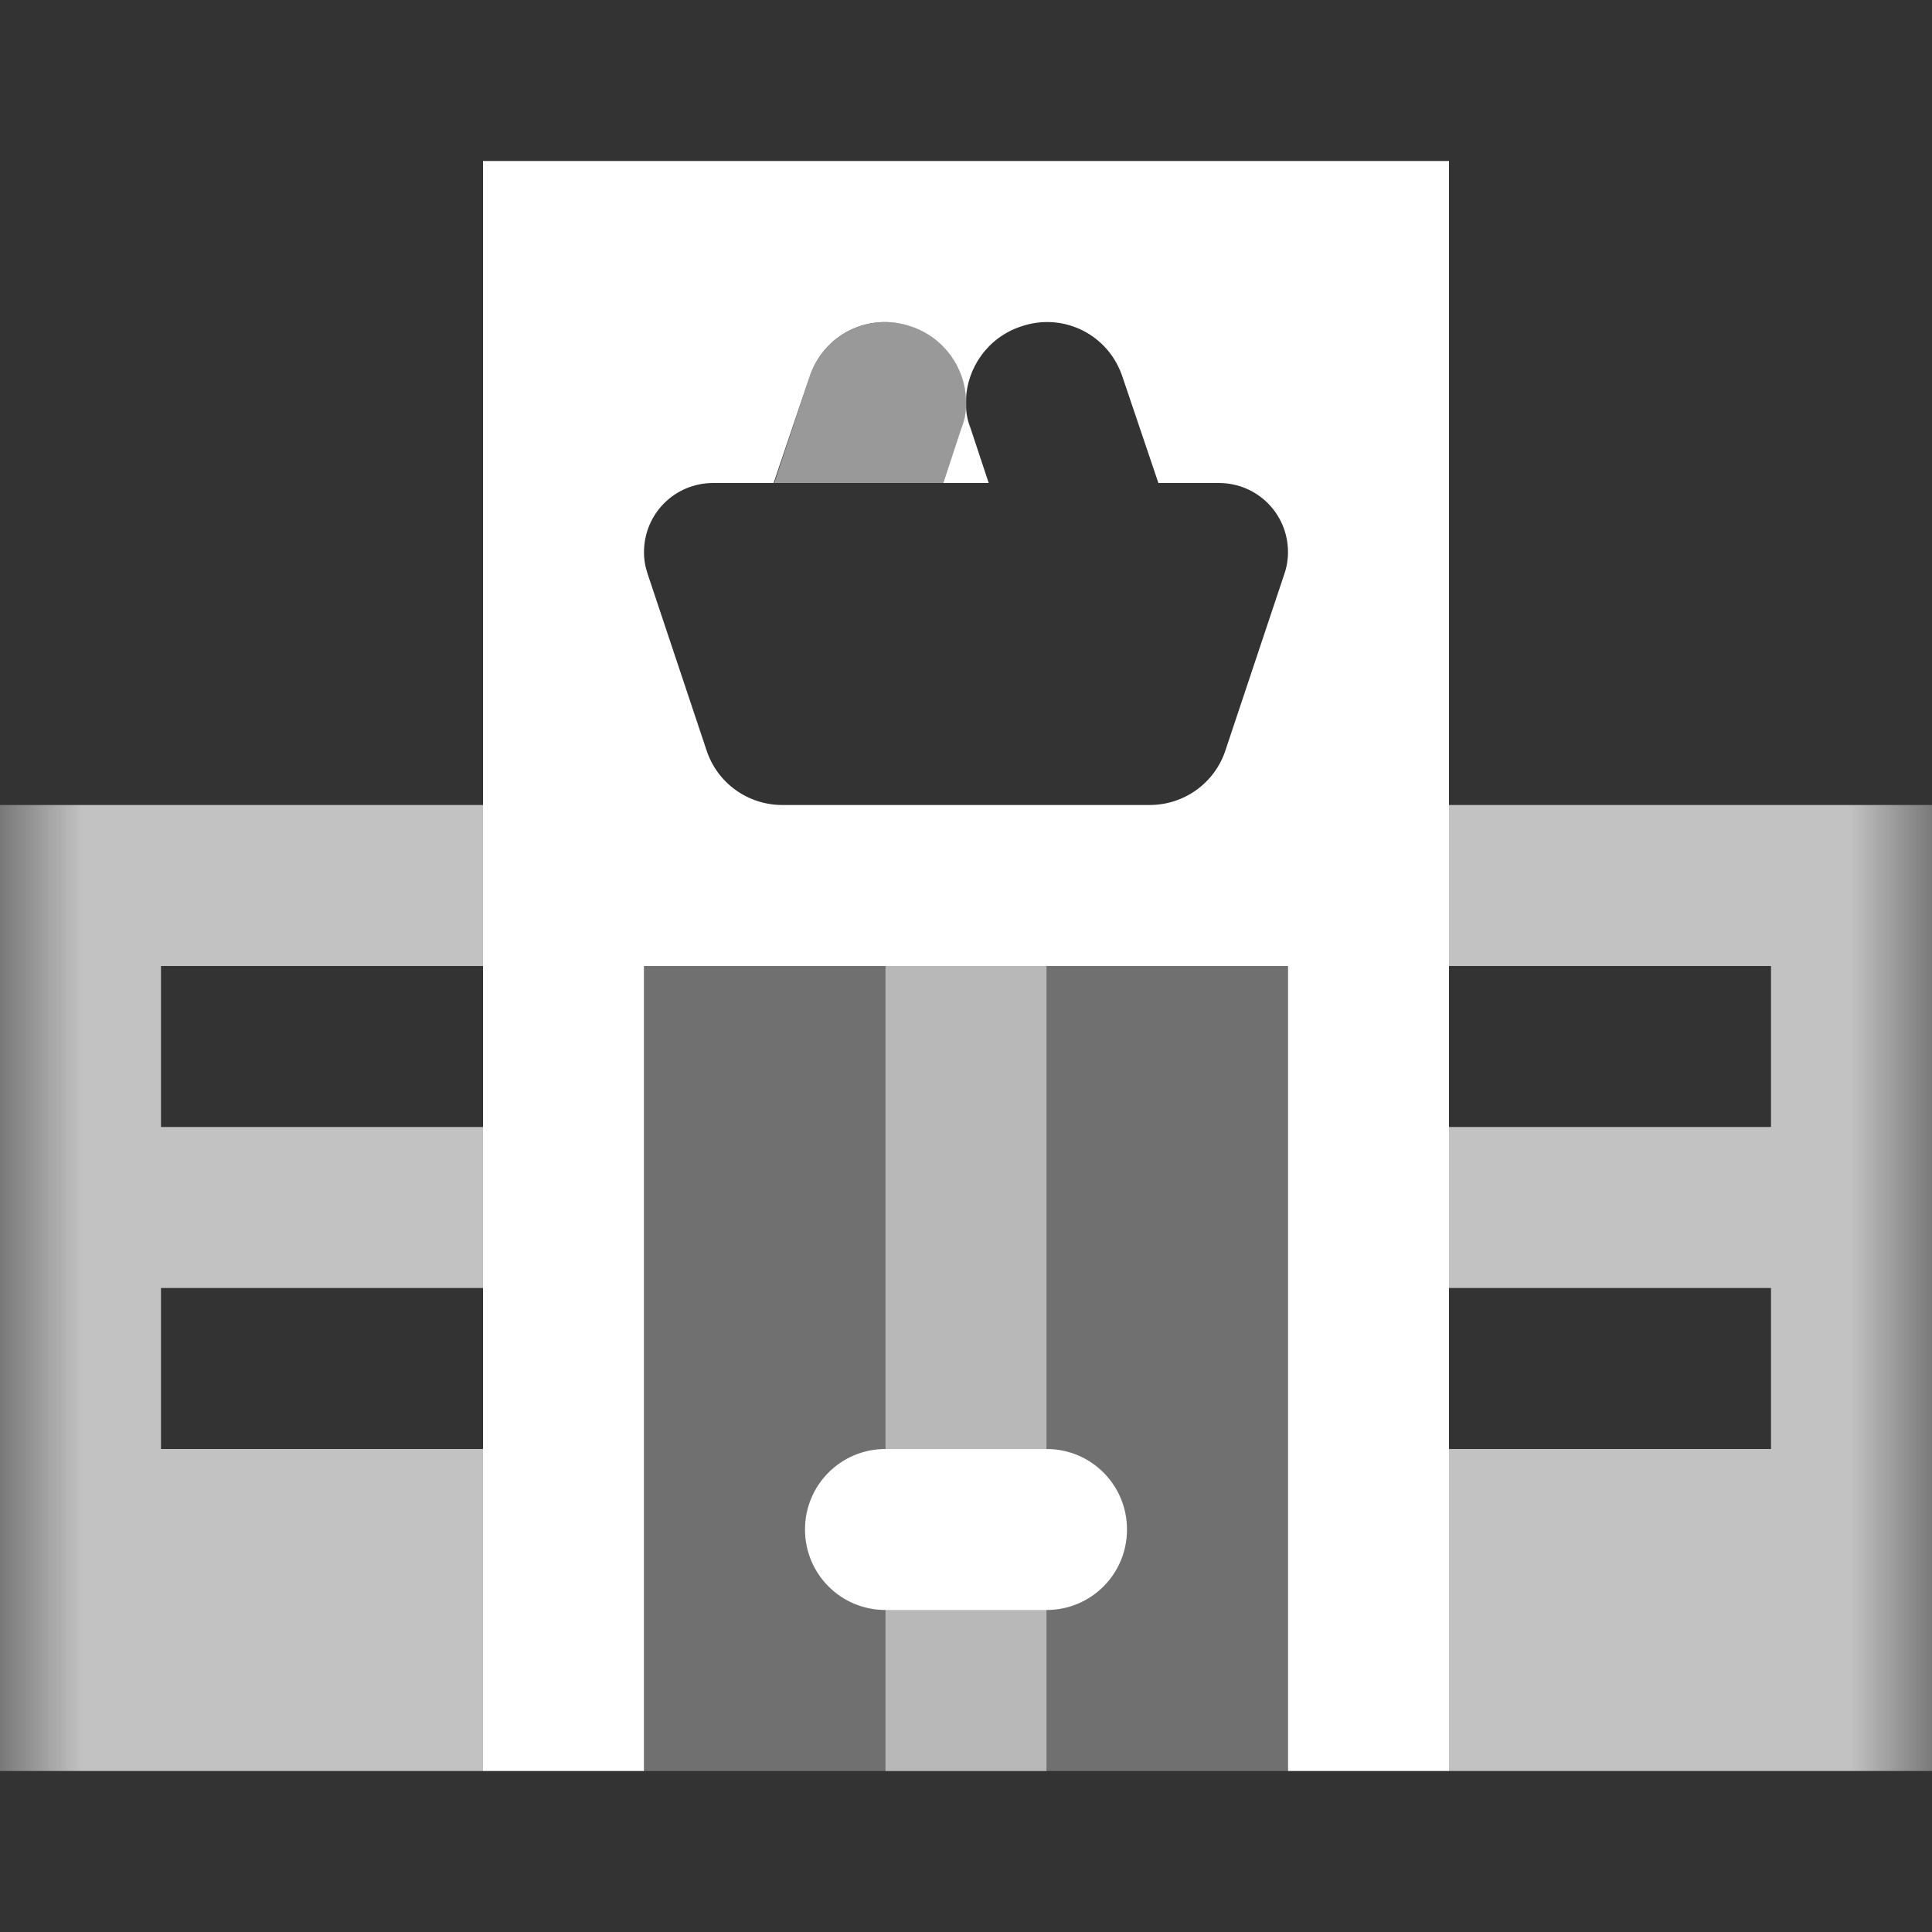 <?xml version="1.0" encoding="UTF-8"?>
<svg xmlns="http://www.w3.org/2000/svg" xmlns:xlink="http://www.w3.org/1999/xlink" width="12" height="12" viewBox="0 0 12 12" version="1.1">
<rect x="0" y="0" width="12" height="12" fill="#333333" stroke="none"/>
<defs>
<filter id="alpha" filterUnits="objectBoundingBox" x="0%" y="0%" width="100%" height="100%">
  <feColorMatrix type="matrix" in="SourceGraphic" values="0 0 0 0 1 0 0 0 0 1 0 0 0 0 1 0 0 0 1 0"/>
</filter>
<mask id="mask0">
  <g filter="url(#alpha)">
<rect x="0" y="0" width="12" height="12" style="fill:rgb(0%,0%,0%);fill-opacity:0.7;stroke:none;"/>
  </g>
</mask>
<clipPath id="clip1">
  <rect x="0" y="0" width="12" height="12"/>
</clipPath>
<g id="surface5" clip-path="url(#clip1)">
<path style=" stroke:none;fill-rule:nonzero;fill:rgb(100%,100%,100%);fill-opacity:1;" d="M 3 5 L 0 5 L 0 11 L 3 11 L 3 9 L 1 9 L 1 8 L 3 8 L 3 7 L 1 7 L 1 6 L 3 6 Z M 3 5 "/>
<path style=" stroke:none;fill-rule:nonzero;fill:rgb(100%,100%,100%);fill-opacity:1;" d="M 12 5 L 9 5 L 9 6 L 11 6 L 11 7 L 9 7 L 9 8 L 11 8 L 11 9 L 9 9 L 9 11 L 12 11 Z M 12 5 "/>
</g>
<mask id="mask1">
  <g filter="url(#alpha)">
<rect x="0" y="0" width="12" height="12" style="fill:rgb(0%,0%,0%);fill-opacity:0.3;stroke:none;"/>
  </g>
</mask>
<clipPath id="clip2">
  <rect x="0" y="0" width="12" height="12"/>
</clipPath>
<g id="surface8" clip-path="url(#clip2)">
<path style=" stroke:none;fill-rule:nonzero;fill:rgb(100%,100%,100%);fill-opacity:1;" d="M 4 6 L 8 6 L 8 11 L 4 11 Z M 4 6 "/>
</g>
<mask id="mask2">
  <g filter="url(#alpha)">
<rect x="0" y="0" width="12" height="12" style="fill:rgb(0%,0%,0%);fill-opacity:0.5;stroke:none;"/>
  </g>
</mask>
<clipPath id="clip3">
  <rect x="0" y="0" width="12" height="12"/>
</clipPath>
<g id="surface11" clip-path="url(#clip3)">
<path style=" stroke:none;fill-rule:evenodd;fill:rgb(100%,100%,100%);fill-opacity:1;" d="M 5.5 11 L 5.5 6 L 6.5 6 L 6.5 11 Z M 5.5 11 "/>
</g>
<mask id="mask3">
  <g filter="url(#alpha)">
<rect x="0" y="0" width="12" height="12" style="fill:rgb(0%,0%,0%);fill-opacity:0.5;stroke:none;"/>
  </g>
</mask>
<clipPath id="clip4">
  <rect x="0" y="0" width="12" height="12"/>
</clipPath>
<g id="surface14" clip-path="url(#clip4)">
<path style=" stroke:none;fill-rule:nonzero;fill:rgb(100%,100%,100%);fill-opacity:1;" d="M 5.027 2.344 C 5.113 2.078 5.398 1.938 5.66 2.027 C 5.922 2.113 6.062 2.395 5.977 2.656 L 5.859 3 L 4.809 3 Z M 5.027 2.344 "/>
</g>
</defs>
<g id="surface1">
<use xlink:href="#surface5" mask="url(#mask0)"/>
<use xlink:href="#surface8" mask="url(#mask1)"/>
<use xlink:href="#surface11" mask="url(#mask2)"/>
<path style=" stroke:none;fill-rule:nonzero;fill:rgb(100%,100%,100%);fill-opacity:1;" d="M 6 2.512 C 6 2.559 5.992 2.609 5.973 2.656 L 5.859 3 L 6.141 3 L 6.027 2.656 C 6.008 2.609 6 2.559 6 2.512 Z M 6 2.512 "/>
<path style=" stroke:none;fill-rule:evenodd;fill:rgb(100%,100%,100%);fill-opacity:1;" d="M 9 1 L 3 1 L 3 11 L 4 11 L 4 6 L 8 6 L 8 11 L 9 11 Z M 5.656 2.027 C 5.395 1.938 5.113 2.078 5.027 2.344 L 4.805 3 L 4.43 3 C 4.191 3 4 3.191 4 3.43 C 4 3.477 4.008 3.523 4.023 3.566 L 4.387 4.656 C 4.453 4.863 4.645 5 4.859 5 L 7.141 5 C 7.355 5 7.547 4.863 7.613 4.656 L 7.977 3.566 C 7.992 3.523 8 3.477 8 3.43 C 8 3.191 7.809 3 7.57 3 L 7.195 3 L 6.973 2.344 C 6.887 2.078 6.605 1.938 6.344 2.027 C 6.137 2.094 6.004 2.285 6 2.488 C 5.996 2.285 5.863 2.094 5.656 2.027 Z M 5.656 2.027 "/>
<path style=" stroke:none;fill-rule:nonzero;fill:rgb(100%,100%,100%);fill-opacity:1;" d="M 5 9.5 C 5 9.223 5.223 9 5.5 9 L 6.5 9 C 6.777 9 7 9.223 7 9.5 C 7 9.777 6.777 10 6.5 10 L 5.5 10 C 5.223 10 5 9.777 5 9.5 Z M 5 9.5 "/>
<use xlink:href="#surface14" mask="url(#mask3)"/>
</g>
</svg>
